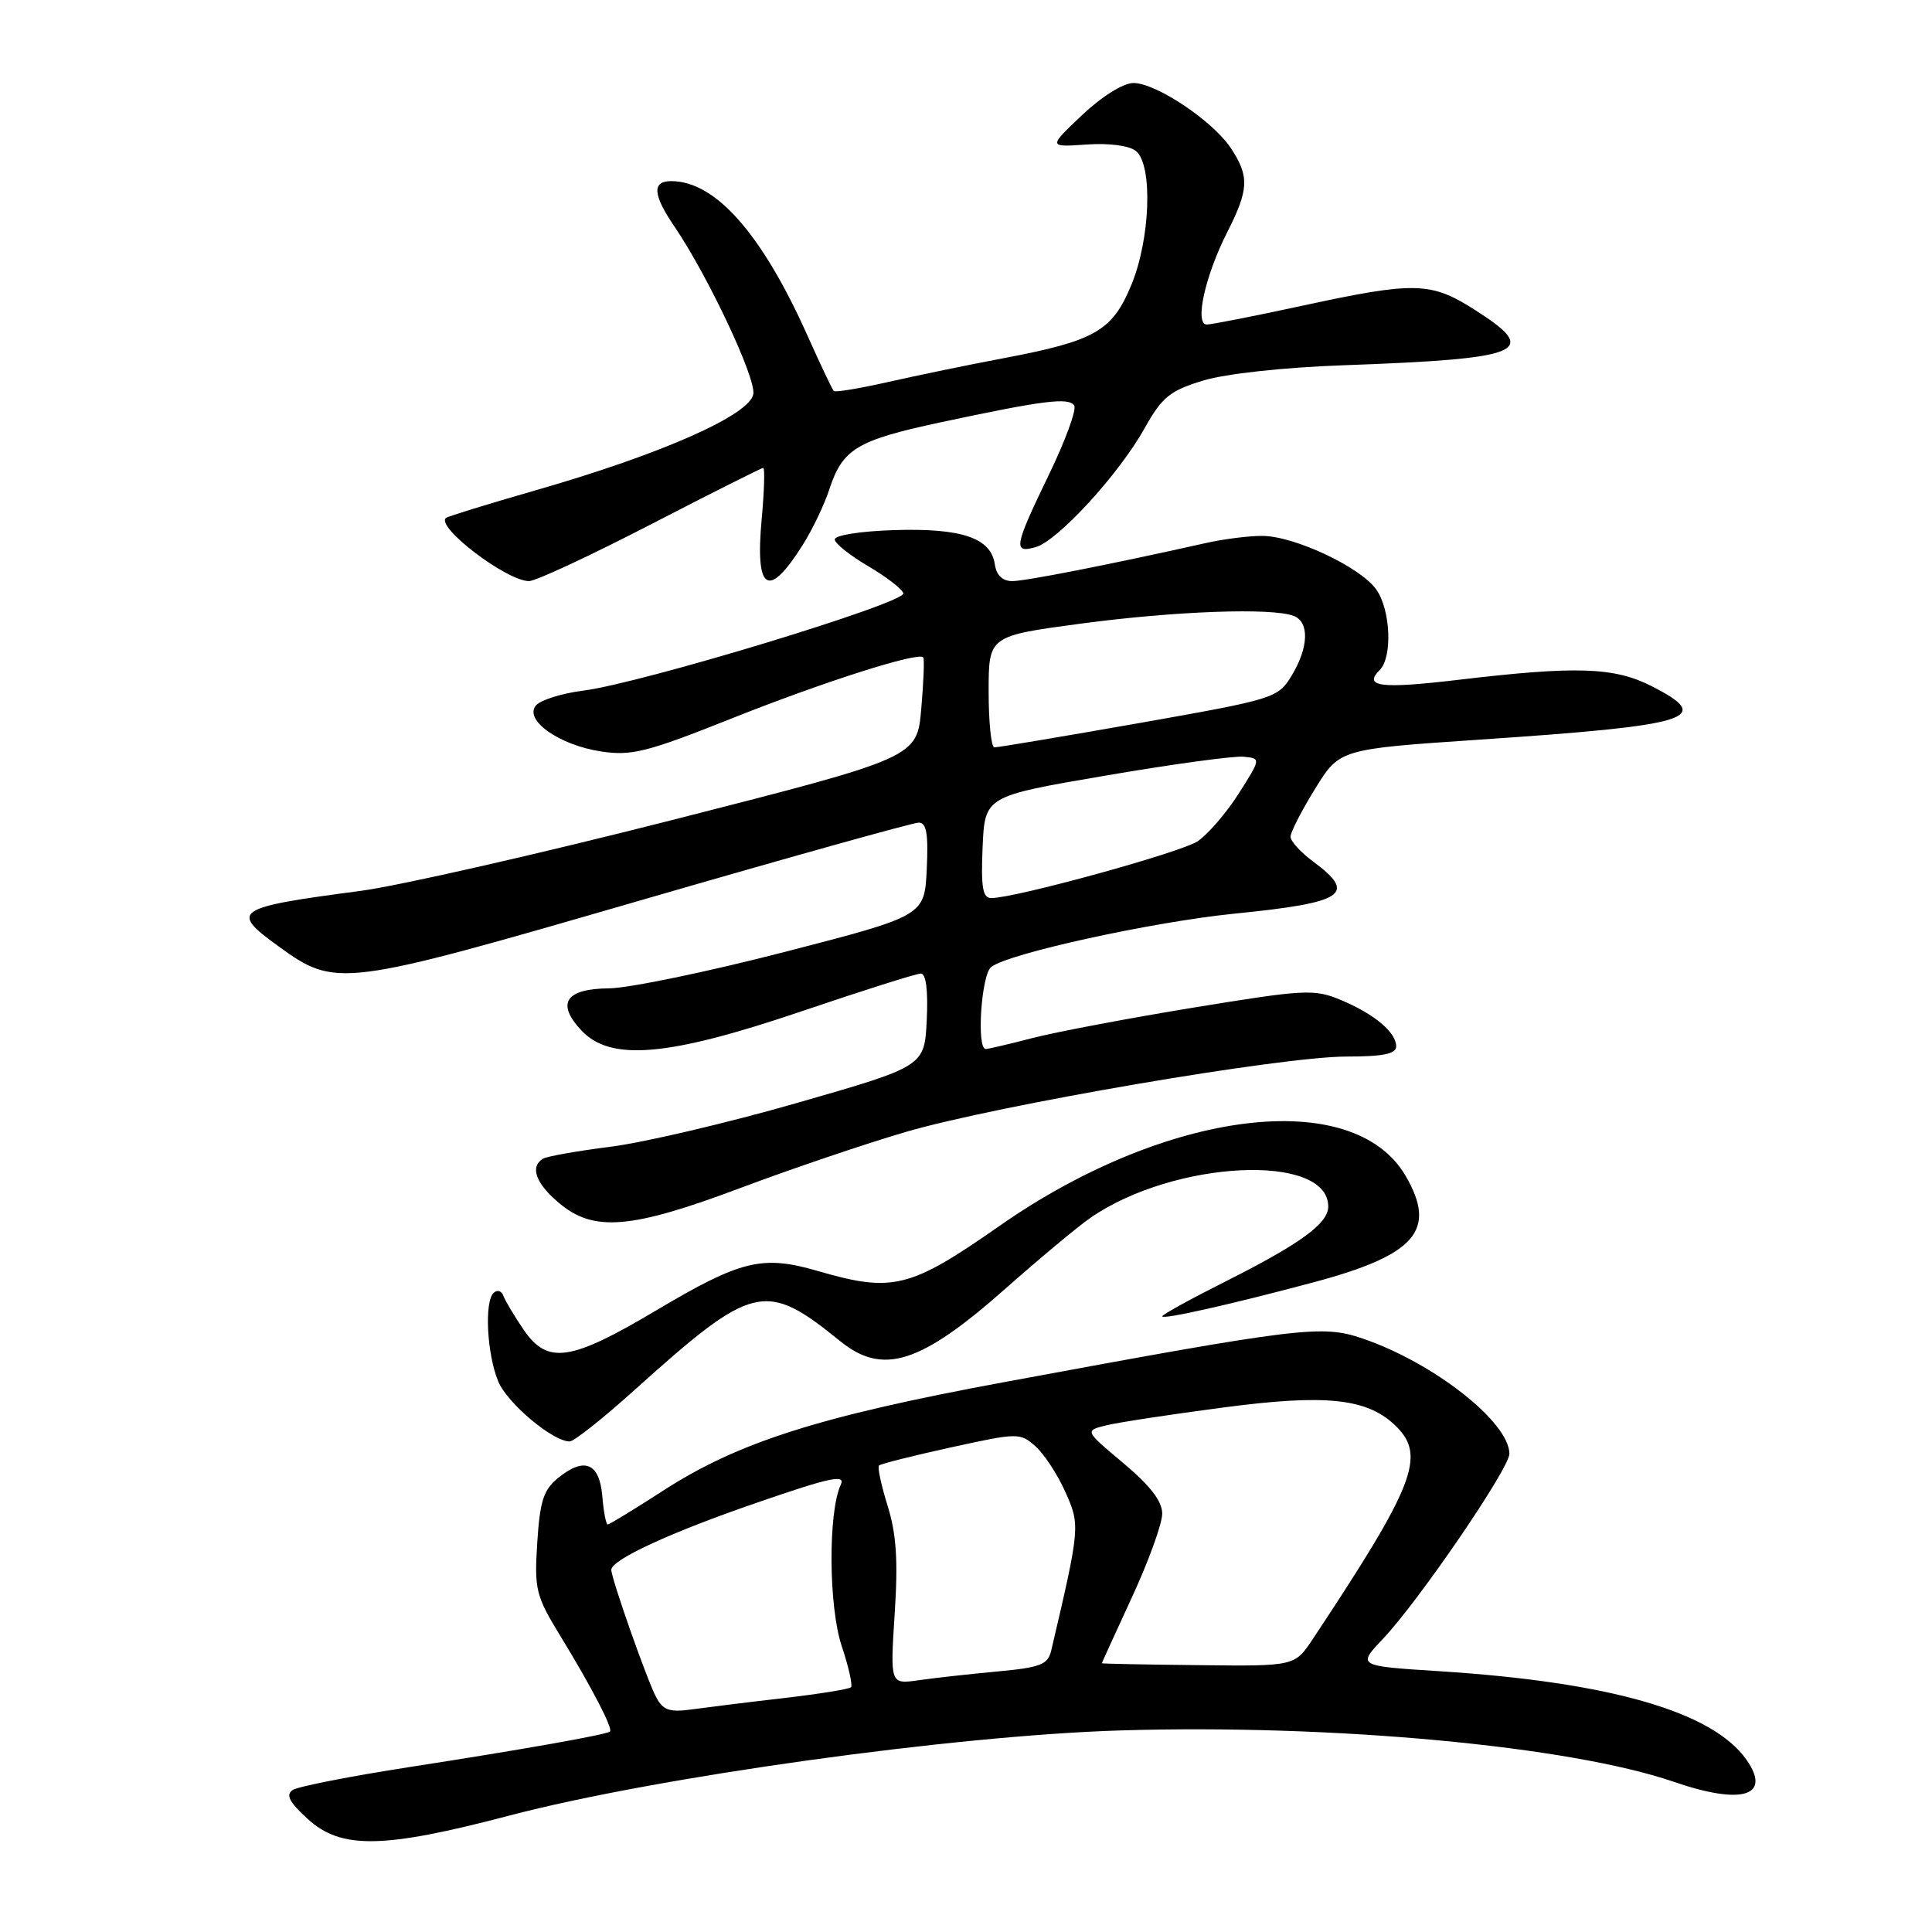 <?xml version="1.0" encoding="UTF-8" standalone="no"?>
<!DOCTYPE svg PUBLIC "-//W3C//DTD SVG 1.1//EN" "http://www.w3.org/Graphics/SVG/1.1/DTD/svg11.dtd" >
<svg xmlns="http://www.w3.org/2000/svg" xmlns:xlink="http://www.w3.org/1999/xlink" version="1.1" viewBox="0 0 256 256">
 <g >
 <path fill="currentColor"
d=" M 67.50 240.57 C 86.95 235.46 126.47 229.95 148.50 229.29 C 176.64 228.44 208.00 231.36 221.79 236.10 C 230.82 239.21 234.79 238.01 231.42 233.18 C 226.95 226.81 213.32 222.88 190.67 221.44 C 179.84 220.75 179.84 220.75 183.27 217.13 C 187.99 212.15 200.00 194.57 200.00 192.64 C 200.00 188.45 189.97 180.57 180.55 177.36 C 175.14 175.52 172.48 175.84 133.00 183.15 C 108.53 187.68 97.78 191.11 87.87 197.52 C 84.06 199.98 80.75 202.00 80.53 202.00 C 80.30 202.00 79.98 200.32 79.81 198.26 C 79.44 193.84 77.44 193.01 73.97 195.82 C 72.02 197.40 71.54 198.90 71.19 204.40 C 70.79 210.63 71.00 211.46 74.26 216.79 C 78.42 223.60 81.27 229.09 80.82 229.44 C 80.28 229.87 69.19 231.83 54.29 234.14 C 46.47 235.35 39.50 236.72 38.79 237.18 C 37.83 237.82 38.32 238.78 40.77 241.02 C 45.20 245.07 50.77 244.97 67.50 240.57 Z  M 84.06 184.20 C 99.82 170.03 101.40 169.66 111.33 177.71 C 116.98 182.30 121.98 180.71 133.23 170.75 C 137.78 166.72 142.85 162.50 144.50 161.36 C 155.58 153.70 176.00 152.74 176.00 159.87 C 176.00 162.13 172.30 164.82 162.17 169.91 C 157.68 172.17 154.00 174.20 154.00 174.42 C 154.00 174.89 163.23 172.81 174.10 169.90 C 187.62 166.28 190.44 163.00 186.25 155.81 C 179.32 143.93 154.52 146.99 132.41 162.46 C 120.56 170.74 118.28 171.30 108.32 168.40 C 101.01 166.28 98.17 166.97 86.96 173.63 C 75.58 180.39 72.56 180.84 69.39 176.20 C 68.15 174.39 66.94 172.36 66.70 171.70 C 66.47 171.04 65.88 170.87 65.41 171.31 C 64.16 172.48 64.52 179.43 66.02 183.05 C 67.22 185.94 73.24 191.00 75.49 191.00 C 76.05 191.00 79.91 187.94 84.06 184.20 Z  M 98.20 157.38 C 104.97 154.84 114.78 151.52 120.01 149.99 C 132.20 146.43 169.78 140.00 178.39 140.00 C 183.26 140.00 185.00 139.65 185.00 138.65 C 185.00 136.78 182.11 134.36 177.66 132.50 C 174.14 131.03 172.90 131.10 158.22 133.50 C 149.60 134.91 139.99 136.73 136.87 137.53 C 133.76 138.34 130.94 139.00 130.61 139.00 C 129.38 139.00 130.02 129.22 131.32 128.15 C 133.46 126.37 152.66 122.16 163.60 121.06 C 178.18 119.60 179.86 118.49 174.00 114.16 C 172.35 112.94 171.00 111.46 171.00 110.87 C 171.00 110.28 172.46 107.43 174.25 104.53 C 177.50 99.26 177.50 99.26 196.00 98.01 C 224.24 96.11 227.22 95.19 218.85 90.92 C 213.89 88.39 208.86 88.23 193.33 90.07 C 182.96 91.30 180.59 91.01 182.82 88.78 C 184.53 87.07 184.27 80.83 182.37 78.12 C 180.30 75.16 171.50 71.02 167.26 71.01 C 165.48 71.00 162.11 71.43 159.76 71.96 C 147.13 74.79 135.89 77.00 134.13 77.00 C 132.83 77.00 132.03 76.22 131.82 74.78 C 131.32 71.28 127.44 69.96 118.50 70.24 C 113.91 70.39 110.55 70.93 110.61 71.50 C 110.67 72.05 112.67 73.63 115.04 75.02 C 117.41 76.41 119.51 78.02 119.70 78.61 C 120.12 79.86 85.09 90.51 77.30 91.51 C 74.44 91.87 71.61 92.76 71.01 93.48 C 69.40 95.43 74.13 98.75 79.69 99.58 C 83.69 100.18 85.78 99.65 96.87 95.23 C 109.13 90.34 121.76 86.32 122.34 87.11 C 122.50 87.32 122.38 90.40 122.07 93.94 C 121.50 100.38 121.50 100.38 89.26 108.61 C 71.52 113.13 52.85 117.38 47.76 118.05 C 31.04 120.25 30.40 120.68 36.87 125.37 C 44.53 130.91 45.10 130.84 84.67 119.36 C 104.31 113.66 120.99 109.00 121.74 109.00 C 122.77 109.00 123.02 110.49 122.80 115.18 C 122.50 121.35 122.50 121.35 104.00 126.13 C 93.83 128.76 83.35 130.93 80.72 130.96 C 74.92 131.01 73.66 132.94 77.05 136.55 C 80.92 140.67 88.52 140.00 106.22 134.00 C 114.32 131.25 121.43 129.00 122.02 129.00 C 122.70 129.00 122.99 131.25 122.80 135.15 C 122.50 141.29 122.50 141.29 105.70 146.12 C 96.46 148.78 85.29 151.40 80.89 151.95 C 76.48 152.51 72.45 153.22 71.94 153.54 C 70.19 154.62 70.99 156.81 74.08 159.41 C 78.67 163.28 83.60 162.87 98.20 157.38 Z  M 86.21 69.50 C 94.18 65.38 100.90 62.00 101.13 62.00 C 101.36 62.00 101.27 65.04 100.93 68.75 C 100.04 78.39 101.79 79.48 106.39 72.17 C 107.66 70.15 109.23 66.87 109.88 64.87 C 111.65 59.48 113.52 58.35 124.50 55.99 C 138.29 53.04 141.64 52.62 142.34 53.75 C 142.67 54.28 141.16 58.42 138.97 62.93 C 134.37 72.46 134.20 73.36 137.25 72.49 C 140.18 71.65 148.29 62.80 151.67 56.74 C 153.98 52.61 155.01 51.77 159.41 50.43 C 162.41 49.52 170.06 48.68 178.00 48.40 C 202.08 47.53 204.20 46.62 195.30 40.98 C 189.57 37.34 187.41 37.30 172.60 40.50 C 166.24 41.88 160.53 43.00 159.91 43.00 C 158.26 43.00 159.67 36.58 162.58 30.84 C 165.49 25.11 165.57 23.38 163.11 19.65 C 160.73 16.04 153.22 11.01 150.19 11.00 C 148.84 11.00 146.01 12.77 143.38 15.25 C 138.89 19.50 138.89 19.50 143.97 19.15 C 147.01 18.94 149.65 19.30 150.53 20.02 C 152.78 21.89 152.43 31.71 149.89 37.80 C 147.37 43.87 145.11 45.16 133.00 47.46 C 128.32 48.34 121.43 49.77 117.67 50.62 C 113.91 51.47 110.68 52.01 110.48 51.81 C 110.28 51.61 108.71 48.31 107.00 44.48 C 100.96 30.98 94.80 24.00 88.94 24.00 C 86.37 24.00 86.49 25.79 89.37 30.02 C 93.80 36.55 100.14 50.00 99.82 52.20 C 99.42 54.97 87.65 60.18 71.00 64.96 C 64.67 66.78 59.32 68.43 59.09 68.63 C 57.72 69.83 67.13 76.99 70.10 77.00 C 70.98 77.00 78.23 73.62 86.21 69.50 Z  M 86.94 224.88 C 85.76 222.69 81.00 209.15 81.00 208.01 C 81.00 206.67 88.92 203.02 100.36 199.09 C 110.09 195.73 112.07 195.32 111.40 196.75 C 109.72 200.37 109.79 212.86 111.52 218.07 C 112.45 220.85 113.00 223.33 112.76 223.57 C 112.52 223.82 108.53 224.46 103.91 225.00 C 99.28 225.53 93.83 226.21 91.79 226.49 C 88.72 226.92 87.88 226.64 86.94 224.88 Z  M 118.55 213.84 C 119.01 206.83 118.78 203.27 117.62 199.55 C 116.77 196.82 116.25 194.41 116.47 194.19 C 116.69 193.97 120.98 192.89 125.99 191.79 C 134.88 189.84 135.16 189.83 137.20 191.64 C 138.35 192.66 140.14 195.39 141.17 197.70 C 143.14 202.11 143.12 202.38 139.30 218.68 C 138.86 220.57 137.90 220.95 132.15 221.48 C 128.49 221.82 123.80 222.34 121.72 222.64 C 117.95 223.18 117.95 223.18 118.55 213.84 Z  M 146.00 220.39 C 146.00 220.33 147.80 216.38 150.00 211.62 C 152.20 206.86 154.00 201.89 154.00 200.57 C 154.00 198.92 152.41 196.86 148.86 193.88 C 143.71 189.57 143.71 189.57 146.61 188.86 C 148.20 188.47 155.17 187.41 162.09 186.50 C 175.86 184.68 181.29 185.29 185.05 189.05 C 188.95 192.95 187.37 196.95 173.98 217.14 C 171.57 220.79 171.57 220.79 158.79 220.64 C 151.76 220.57 146.01 220.45 146.00 220.39 Z  M 130.20 112.25 C 130.50 105.50 130.50 105.50 146.50 102.77 C 155.30 101.26 163.53 100.14 164.79 100.27 C 167.09 100.50 167.09 100.50 164.11 105.19 C 162.47 107.76 160.02 110.59 158.68 111.48 C 156.39 112.98 134.51 119.00 131.35 119.00 C 130.21 119.00 129.97 117.59 130.20 112.25 Z  M 131.00 91.64 C 131.00 84.27 131.00 84.27 143.25 82.63 C 155.68 80.97 168.54 80.50 171.42 81.61 C 173.53 82.42 173.41 85.81 171.14 89.54 C 169.33 92.51 168.89 92.64 150.90 95.82 C 140.78 97.60 132.16 99.05 131.75 99.03 C 131.34 99.01 131.00 95.69 131.00 91.64 Z "/>
</g>
</svg>